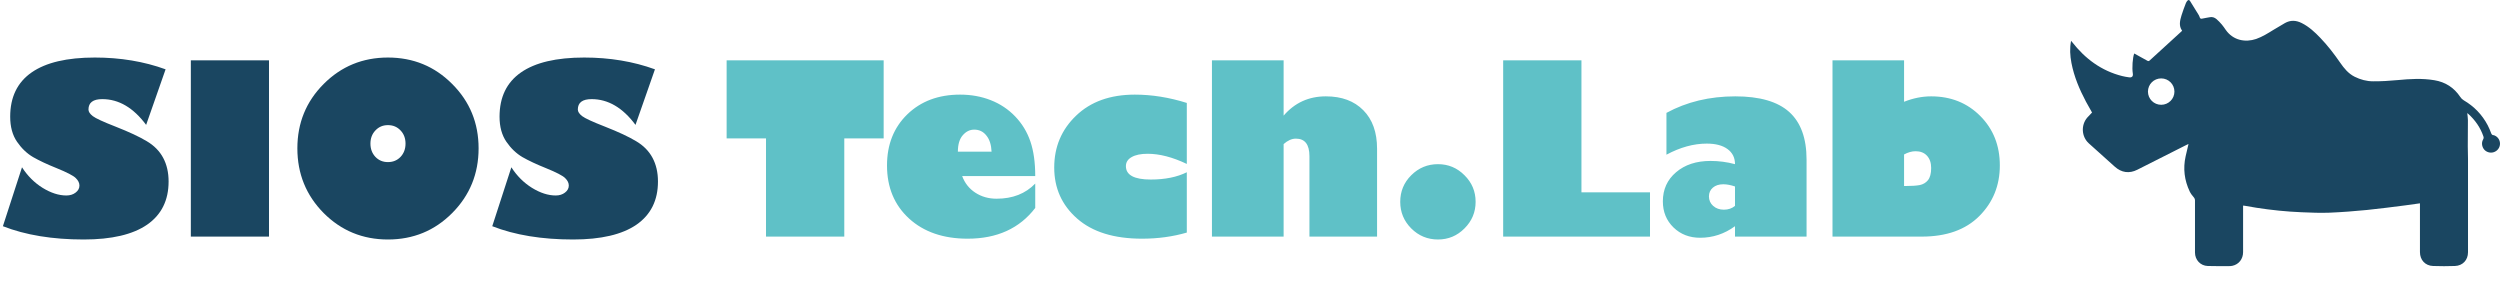 <svg width="448" height="53" viewBox="0 0 448 53" fill="none" xmlns="http://www.w3.org/2000/svg">
<g clip-path="url(#clip0_1_67)">
<path d="M29.674 12.422L26.188 22.38C23.905 19.302 21.284 17.763 18.323 17.763C16.677 17.763 15.854 18.384 15.854 19.627C15.854 20.013 16.11 20.406 16.622 20.807C17.147 21.207 18.51 21.835 20.709 22.691C23.13 23.643 24.991 24.512 26.291 25.299C27.606 26.072 28.588 27.066 29.238 28.28C29.888 29.495 30.213 30.91 30.213 32.525C30.213 35.906 28.927 38.487 26.354 40.268C23.781 42.034 19.997 42.918 15.003 42.918C9.4 42.918 4.572 42.124 0.519 40.537L3.943 29.978C4.939 31.524 6.17 32.752 7.636 33.663C9.117 34.574 10.534 35.03 11.89 35.03C12.554 35.03 13.108 34.857 13.55 34.512C14.007 34.167 14.235 33.746 14.235 33.249C14.235 32.78 14.014 32.331 13.571 31.904C13.142 31.476 11.994 30.882 10.127 30.123C8.439 29.447 7.041 28.791 5.935 28.156C4.828 27.508 3.867 26.59 3.05 25.403C2.234 24.216 1.826 22.718 1.826 20.91C1.826 17.404 3.106 14.761 5.665 12.981C8.224 11.2 12.001 10.31 16.995 10.31C21.56 10.31 25.787 11.014 29.674 12.422ZM34.198 42.4V10.807H48.205V42.4H34.198ZM69.516 42.918C64.992 42.918 61.153 41.337 57.999 38.177C54.859 35.002 53.288 31.137 53.288 26.583C53.288 22.042 54.859 18.198 57.999 15.051C61.153 11.89 64.992 10.31 69.516 10.31C74.053 10.31 77.892 11.89 81.033 15.051C84.187 18.198 85.764 22.042 85.764 26.583C85.764 31.137 84.187 35.002 81.033 38.177C77.892 41.337 74.053 42.918 69.516 42.918ZM69.516 22.422C68.617 22.422 67.87 22.739 67.275 23.374C66.68 23.995 66.382 24.782 66.382 25.734C66.382 26.686 66.68 27.48 67.275 28.115C67.87 28.736 68.617 29.047 69.516 29.047C70.429 29.047 71.183 28.736 71.778 28.115C72.373 27.48 72.67 26.686 72.67 25.734C72.67 24.782 72.373 23.995 71.778 23.374C71.183 22.739 70.429 22.422 69.516 22.422ZM117.367 12.422L113.881 22.38C111.599 19.302 108.977 17.763 106.017 17.763C104.371 17.763 103.547 18.384 103.547 19.627C103.547 20.013 103.803 20.406 104.315 20.807C104.841 21.207 106.203 21.835 108.404 22.691C110.824 23.643 112.684 24.512 113.985 25.299C115.3 26.072 116.282 27.066 116.932 28.28C117.582 29.495 117.907 30.91 117.907 32.525C117.907 35.906 116.621 38.487 114.047 40.268C111.474 42.034 107.691 42.918 102.696 42.918C97.094 42.918 92.266 42.124 88.212 40.537L91.636 29.978C92.632 31.524 93.864 32.752 95.33 33.663C96.811 34.574 98.228 35.03 99.584 35.03C100.248 35.03 100.802 34.857 101.244 34.512C101.7 34.167 101.929 33.746 101.929 33.249C101.929 32.78 101.707 32.331 101.265 31.904C100.836 31.476 99.688 30.882 97.82 30.123C96.132 29.447 94.735 28.791 93.628 28.156C92.522 27.508 91.56 26.59 90.744 25.403C89.928 24.216 89.519 22.718 89.519 20.91C89.519 17.404 90.8 14.761 93.358 12.981C95.918 11.2 99.695 10.31 104.689 10.31C109.254 10.31 113.48 11.014 117.367 12.422Z" fill="#1A4661"/>
<path d="M130.212 24.802V10.807H158.351V24.802H151.296V42.4H137.268V24.802H130.212ZM185.514 32.897V37.266C182.705 40.937 178.666 42.773 173.395 42.773C169.052 42.773 165.558 41.572 162.916 39.17C160.273 36.755 158.952 33.58 158.952 29.647C158.952 25.906 160.163 22.856 162.584 20.496C165.019 18.136 168.173 16.956 172.046 16.956C174.025 16.956 175.858 17.287 177.545 17.95C179.234 18.612 180.693 19.585 181.924 20.869C183.155 22.152 184.062 23.643 184.642 25.341C185.223 27.038 185.514 29.108 185.514 31.552H172.42C172.89 32.821 173.679 33.815 174.786 34.533C175.892 35.25 177.158 35.609 178.583 35.609C181.46 35.609 183.77 34.705 185.514 32.897ZM171.652 27.183H177.69C177.636 25.941 177.324 24.975 176.757 24.285C176.204 23.581 175.477 23.229 174.578 23.229C173.789 23.229 173.105 23.567 172.523 24.243C171.943 24.906 171.652 25.886 171.652 27.183ZM212.677 18.446V29.378C210.131 28.163 207.793 27.556 205.663 27.556C204.431 27.556 203.47 27.756 202.778 28.156C202.101 28.543 201.762 29.081 201.762 29.771C201.762 31.372 203.249 32.173 206.223 32.173C208.769 32.173 210.92 31.738 212.677 30.868V41.675C210.173 42.407 207.496 42.773 204.647 42.773C199.638 42.773 195.765 41.572 193.026 39.17C190.287 36.769 188.917 33.718 188.917 30.02C188.917 26.321 190.225 23.222 192.839 20.724C195.454 18.212 198.961 16.956 203.36 16.956C206.417 16.956 209.522 17.453 212.677 18.446ZM230.025 10.807V20.724C232.003 18.419 234.528 17.266 237.598 17.266C240.434 17.266 242.669 18.095 244.302 19.751C245.948 21.407 246.771 23.712 246.771 26.666V42.4H234.652V27.991C234.652 25.893 233.843 24.844 232.224 24.844C231.491 24.844 230.758 25.168 230.025 25.817V42.4H217.18V10.807H230.025ZM250.921 36.168C250.921 34.305 251.578 32.718 252.892 31.407C254.221 30.082 255.819 29.419 257.686 29.419C259.54 29.419 261.124 30.082 262.438 31.407C263.766 32.718 264.43 34.305 264.43 36.168C264.43 38.018 263.766 39.605 262.438 40.93C261.124 42.255 259.54 42.917 257.686 42.917C255.819 42.917 254.221 42.255 252.892 40.93C251.578 39.605 250.921 38.018 250.921 36.168ZM269.368 42.4V10.807H283.396V34.471H295.681V42.4H269.368ZM298.627 27.721V20.227C302.252 18.253 306.36 17.266 310.954 17.266C315.325 17.266 318.548 18.198 320.624 20.061C322.699 21.925 323.736 24.775 323.736 28.612V42.4H310.912V40.537C309.016 41.917 306.935 42.607 304.666 42.607C302.757 42.607 301.166 41.993 299.894 40.764C298.62 39.522 297.984 37.963 297.984 36.086C297.984 33.946 298.773 32.207 300.349 30.868C301.927 29.516 303.988 28.839 306.534 28.839C308.027 28.839 309.487 29.033 310.912 29.419C310.912 28.26 310.462 27.356 309.564 26.707C308.678 26.058 307.44 25.734 305.849 25.734C303.497 25.734 301.09 26.396 298.627 27.721ZM310.912 36.893V33.415C310.137 33.153 309.439 33.021 308.816 33.021C308.042 33.021 307.419 33.222 306.949 33.622C306.478 34.022 306.243 34.547 306.243 35.195C306.243 35.872 306.492 36.438 306.99 36.893C307.502 37.348 308.145 37.576 308.92 37.576C309.709 37.576 310.373 37.348 310.912 36.893ZM341.209 10.807V18.239C342.827 17.591 344.446 17.266 346.064 17.266C349.592 17.266 352.525 18.439 354.863 20.786C357.2 23.132 358.37 26.086 358.37 29.647C358.37 33.235 357.145 36.258 354.696 38.715C352.248 41.172 348.803 42.4 344.362 42.4H328.384V10.807H341.209ZM341.209 33.332H341.499C342.578 33.332 343.415 33.277 344.01 33.166C344.618 33.042 345.11 32.752 345.483 32.297C345.87 31.828 346.064 31.096 346.064 30.102C346.064 29.177 345.815 28.446 345.317 27.908C344.819 27.369 344.141 27.1 343.284 27.1C342.606 27.1 341.914 27.294 341.209 27.68V33.332Z" fill="#5FC1C7"/>
<path d="M446.806 24.239C446.584 24.183 446.498 24.073 446.418 23.876C446.228 23.388 446.039 22.907 445.794 22.442C444.797 20.551 443.358 19.062 441.515 17.982C441.238 17.817 441.049 17.628 440.882 17.376C439.768 15.705 438.233 14.704 436.233 14.373C434.051 14.011 431.876 14.137 429.685 14.35C428.214 14.492 426.736 14.578 425.257 14.57C424.111 14.57 422.996 14.271 421.952 13.751C420.821 13.184 420.054 12.238 419.358 11.23C418.274 9.662 417.12 8.157 415.792 6.778C414.804 5.745 413.76 4.776 412.463 4.13C411.459 3.626 410.462 3.571 409.466 4.13C408.786 4.516 408.114 4.918 407.441 5.328C406.429 5.95 405.433 6.589 404.302 6.982C402.388 7.636 400.19 7.266 398.846 5.344C398.624 5.021 398.403 4.697 398.15 4.398C397.85 4.051 397.541 3.712 397.193 3.421C396.838 3.122 396.41 2.972 395.912 3.098C395.509 3.2 395.09 3.216 394.694 3.326C394.378 3.413 394.244 3.334 394.165 3.027C394.117 2.846 393.998 2.68 393.896 2.507C393.421 1.743 392.946 0.978 392.472 0.206C392.314 -0.046 392.156 -0.07 391.966 0.151C391.872 0.269 391.776 0.395 391.721 0.537C391.444 1.278 391.144 2.011 390.922 2.767C390.645 3.689 390.408 4.627 391.033 5.501C390.985 5.556 390.969 5.58 390.946 5.604C389.032 7.353 387.119 9.094 385.213 10.843C385.071 10.97 384.968 10.97 384.818 10.891C384.035 10.45 383.244 10.016 382.453 9.583C382.169 10.316 382.034 12.136 382.201 13.176C382.279 13.672 382.05 13.924 381.56 13.861C381.141 13.806 380.721 13.735 380.31 13.633C376.562 12.695 373.652 10.52 371.311 7.518C371.264 7.455 371.217 7.4 371.138 7.313C370.869 8.677 370.955 9.977 371.201 11.277C371.675 13.743 372.64 16.02 373.81 18.227C374.166 18.896 374.546 19.55 374.894 20.165C374.586 20.488 374.292 20.779 374.023 21.087C372.885 22.434 373.003 24.491 374.308 25.681C375.851 27.091 377.416 28.47 378.966 29.865C380.168 30.944 381.56 31.149 383.007 30.416C385.917 28.951 388.827 27.477 391.745 26.004C391.872 25.941 392.005 25.878 392.18 25.799C391.998 26.587 391.832 27.304 391.665 28.013C391.176 30.203 391.444 32.307 392.401 34.325C392.575 34.687 392.836 35.026 393.105 35.333C393.263 35.522 393.342 35.688 393.342 35.932C393.342 39.036 393.342 42.141 393.342 45.253C393.342 46.569 394.314 47.625 395.627 47.665C396.901 47.704 398.174 47.688 399.455 47.688C399.652 47.688 399.85 47.672 400.04 47.633C401.203 47.381 401.961 46.412 401.961 45.175C401.961 42.535 401.961 39.895 401.961 37.256V36.838C402.088 36.854 402.183 36.862 402.277 36.877C402.973 36.996 403.669 37.122 404.373 37.232C407.054 37.65 409.75 37.925 412.463 38.036C414.116 38.107 415.776 38.178 417.429 38.114C419.682 38.02 421.928 37.847 424.174 37.626C426.467 37.398 428.761 37.082 431.046 36.799C431.899 36.696 432.746 36.562 433.655 36.436V36.87C433.655 39.635 433.655 42.409 433.655 45.175C433.655 46.585 434.596 47.617 436.004 47.665C437.308 47.712 438.621 47.712 439.926 47.665C441.325 47.617 442.266 46.593 442.266 45.214C442.266 39.635 442.266 34.049 442.266 28.47C442.266 27.721 442.227 26.973 442.227 26.232C442.227 24.672 442.258 23.104 442.25 21.544C442.25 21.142 442.18 20.732 442.132 20.267C442.235 20.346 442.298 20.386 442.346 20.433C443.563 21.544 444.481 22.86 445.018 24.42C445.09 24.625 445.09 24.79 444.971 24.995C444.647 25.555 444.742 26.287 445.161 26.792C445.556 27.264 446.252 27.469 446.853 27.28C447.548 27.067 448.015 26.429 448 25.712C447.984 24.995 447.502 24.373 446.79 24.199L446.806 24.239ZM387.284 18.778C385.972 18.778 384.913 17.722 384.913 16.414C384.913 15.106 385.972 14.05 387.284 14.05C388.597 14.05 389.657 15.106 389.657 16.414C389.657 17.722 388.597 18.778 387.284 18.778Z" fill="#1A4661"/>
</g>
<defs>
<clipPath id="clip0_1_67">
<rect width="448" height="53" fill="white"/>
</clipPath>
</defs>
</svg>
